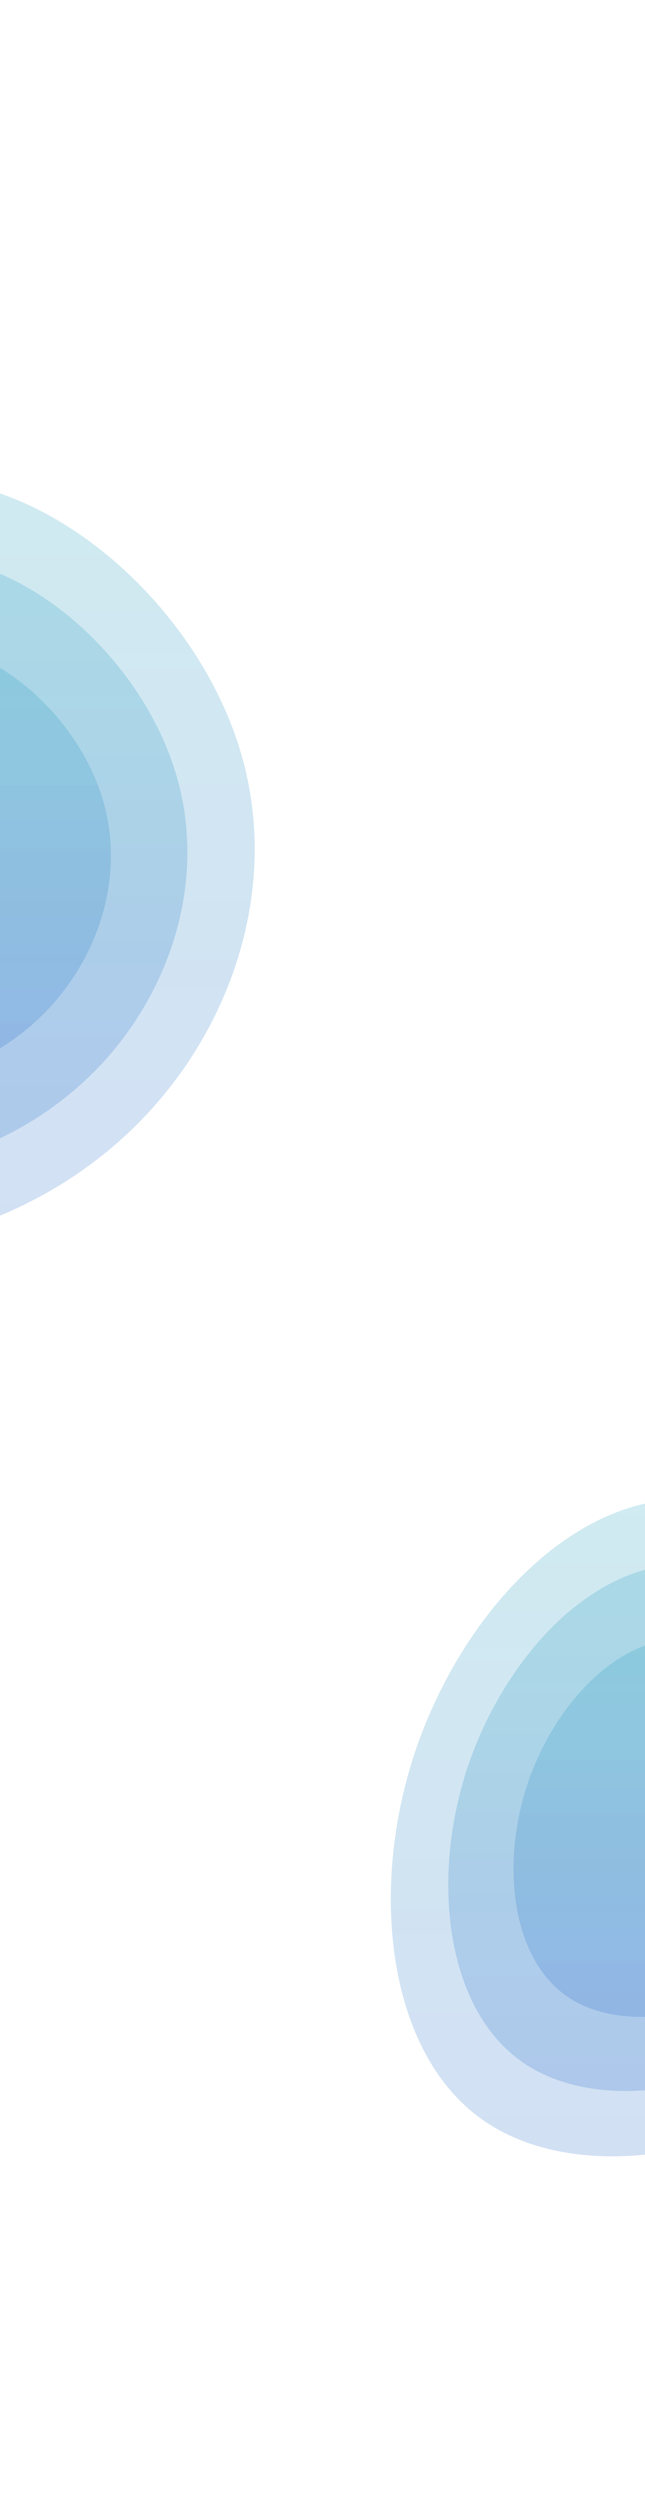 <svg width="373" height="1444" viewBox="0 0 373 1444" fill="none" xmlns="http://www.w3.org/2000/svg">
<g clip-path="url(#clip0)">
<path d="M139.931 437.04C164.185 522.53 126.641 616.668 54.543 670.889C-17.222 725.443 -124.206 740.079 -184.342 695.172C-244.811 650.265 -258.433 545.815 -229.196 453.007C-199.626 360.199 -127.196 279.367 -48.453 277.038C30.622 275.042 116.009 351.883 139.931 437.04Z" fill="url(#paint0_linear)" fill-opacity="0.3"/>
<path d="M102.464 449.432C121.892 517.925 91.819 593.348 34.068 636.789C-23.417 680.497 -109.112 692.223 -157.282 656.244C-205.719 620.265 -216.63 536.581 -193.21 462.224C-169.525 387.868 -111.507 323.106 -48.434 321.24C14.906 319.641 83.303 381.205 102.464 449.432Z" fill="url(#paint1_linear)" fill-opacity="0.3"/>
<path d="M59.918 463.488C73.865 512.702 52.275 566.895 10.816 598.108C-30.452 629.513 -91.972 637.938 -126.553 612.087C-161.325 586.235 -169.159 526.107 -152.346 472.68C-135.342 419.254 -93.692 372.721 -48.411 371.38C-2.94 370.231 46.161 414.466 59.918 463.488Z" fill="url(#paint2_linear)" fill-opacity="0.3"/>
<path d="M553.68 1002.48C574.38 1075.44 542.337 1155.79 480.803 1202.06C419.552 1248.62 328.243 1261.12 276.917 1222.79C225.308 1184.46 213.681 1095.31 238.635 1016.1C263.873 936.893 325.691 867.903 392.897 865.916C460.386 864.213 533.263 929.795 553.68 1002.48Z" fill="url(#paint3_linear)" fill-opacity="0.3"/>
<path d="M521.703 1013.05C538.284 1071.51 512.617 1135.88 463.327 1172.96C414.265 1210.26 341.125 1220.27 300.012 1189.56C258.673 1158.86 249.36 1087.43 269.348 1023.97C289.564 960.508 339.081 905.234 392.913 903.642C446.973 902.277 505.348 954.821 521.703 1013.05Z" fill="url(#paint4_linear)" fill-opacity="0.3"/>
<path d="M485.389 1025.05C497.293 1067.05 478.867 1113.3 443.482 1139.94C408.26 1166.75 355.754 1173.94 326.239 1151.88C296.562 1129.81 289.876 1078.49 304.226 1032.89C318.738 987.295 354.286 947.58 392.932 946.436C431.741 945.455 473.649 983.209 485.389 1025.05Z" fill="url(#paint5_linear)" fill-opacity="0.3"/>
</g>
<defs>
<linearGradient id="paint0_linear" x1="-48.355" y1="277" x2="-48.355" y2="721.739" gradientUnits="userSpaceOnUse">
<stop stop-color="#169CBA" stop-opacity="0.68"/>
<stop offset="1" stop-color="#1C60C7" stop-opacity="0.65"/>
</linearGradient>
<linearGradient id="paint1_linear" x1="-48.355" y1="321.21" x2="-48.355" y2="677.529" gradientUnits="userSpaceOnUse">
<stop stop-color="#169CBA" stop-opacity="0.68"/>
<stop offset="1" stop-color="#1C60C7" stop-opacity="0.65"/>
</linearGradient>
<linearGradient id="paint2_linear" x1="-48.355" y1="371.359" x2="-48.355" y2="627.38" gradientUnits="userSpaceOnUse">
<stop stop-color="#169CBA" stop-opacity="0.68"/>
<stop offset="1" stop-color="#1C60C7" stop-opacity="0.65"/>
</linearGradient>
<linearGradient id="paint3_linear" x1="392.981" y1="865.884" x2="392.981" y2="1245.46" gradientUnits="userSpaceOnUse">
<stop stop-color="#169CBA" stop-opacity="0.68"/>
<stop offset="1" stop-color="#1C60C7" stop-opacity="0.65"/>
</linearGradient>
<linearGradient id="paint4_linear" x1="392.981" y1="903.616" x2="392.981" y2="1207.73" gradientUnits="userSpaceOnUse">
<stop stop-color="#169CBA" stop-opacity="0.68"/>
<stop offset="1" stop-color="#1C60C7" stop-opacity="0.65"/>
</linearGradient>
<linearGradient id="paint5_linear" x1="392.981" y1="946.417" x2="392.981" y2="1164.93" gradientUnits="userSpaceOnUse">
<stop stop-color="#169CBA" stop-opacity="0.68"/>
<stop offset="1" stop-color="#1C60C7" stop-opacity="0.65"/>
</linearGradient>
<clipPath id="clip0">
<rect width="373" height="1444" fill="white"/>
</clipPath>
</defs>
</svg>
